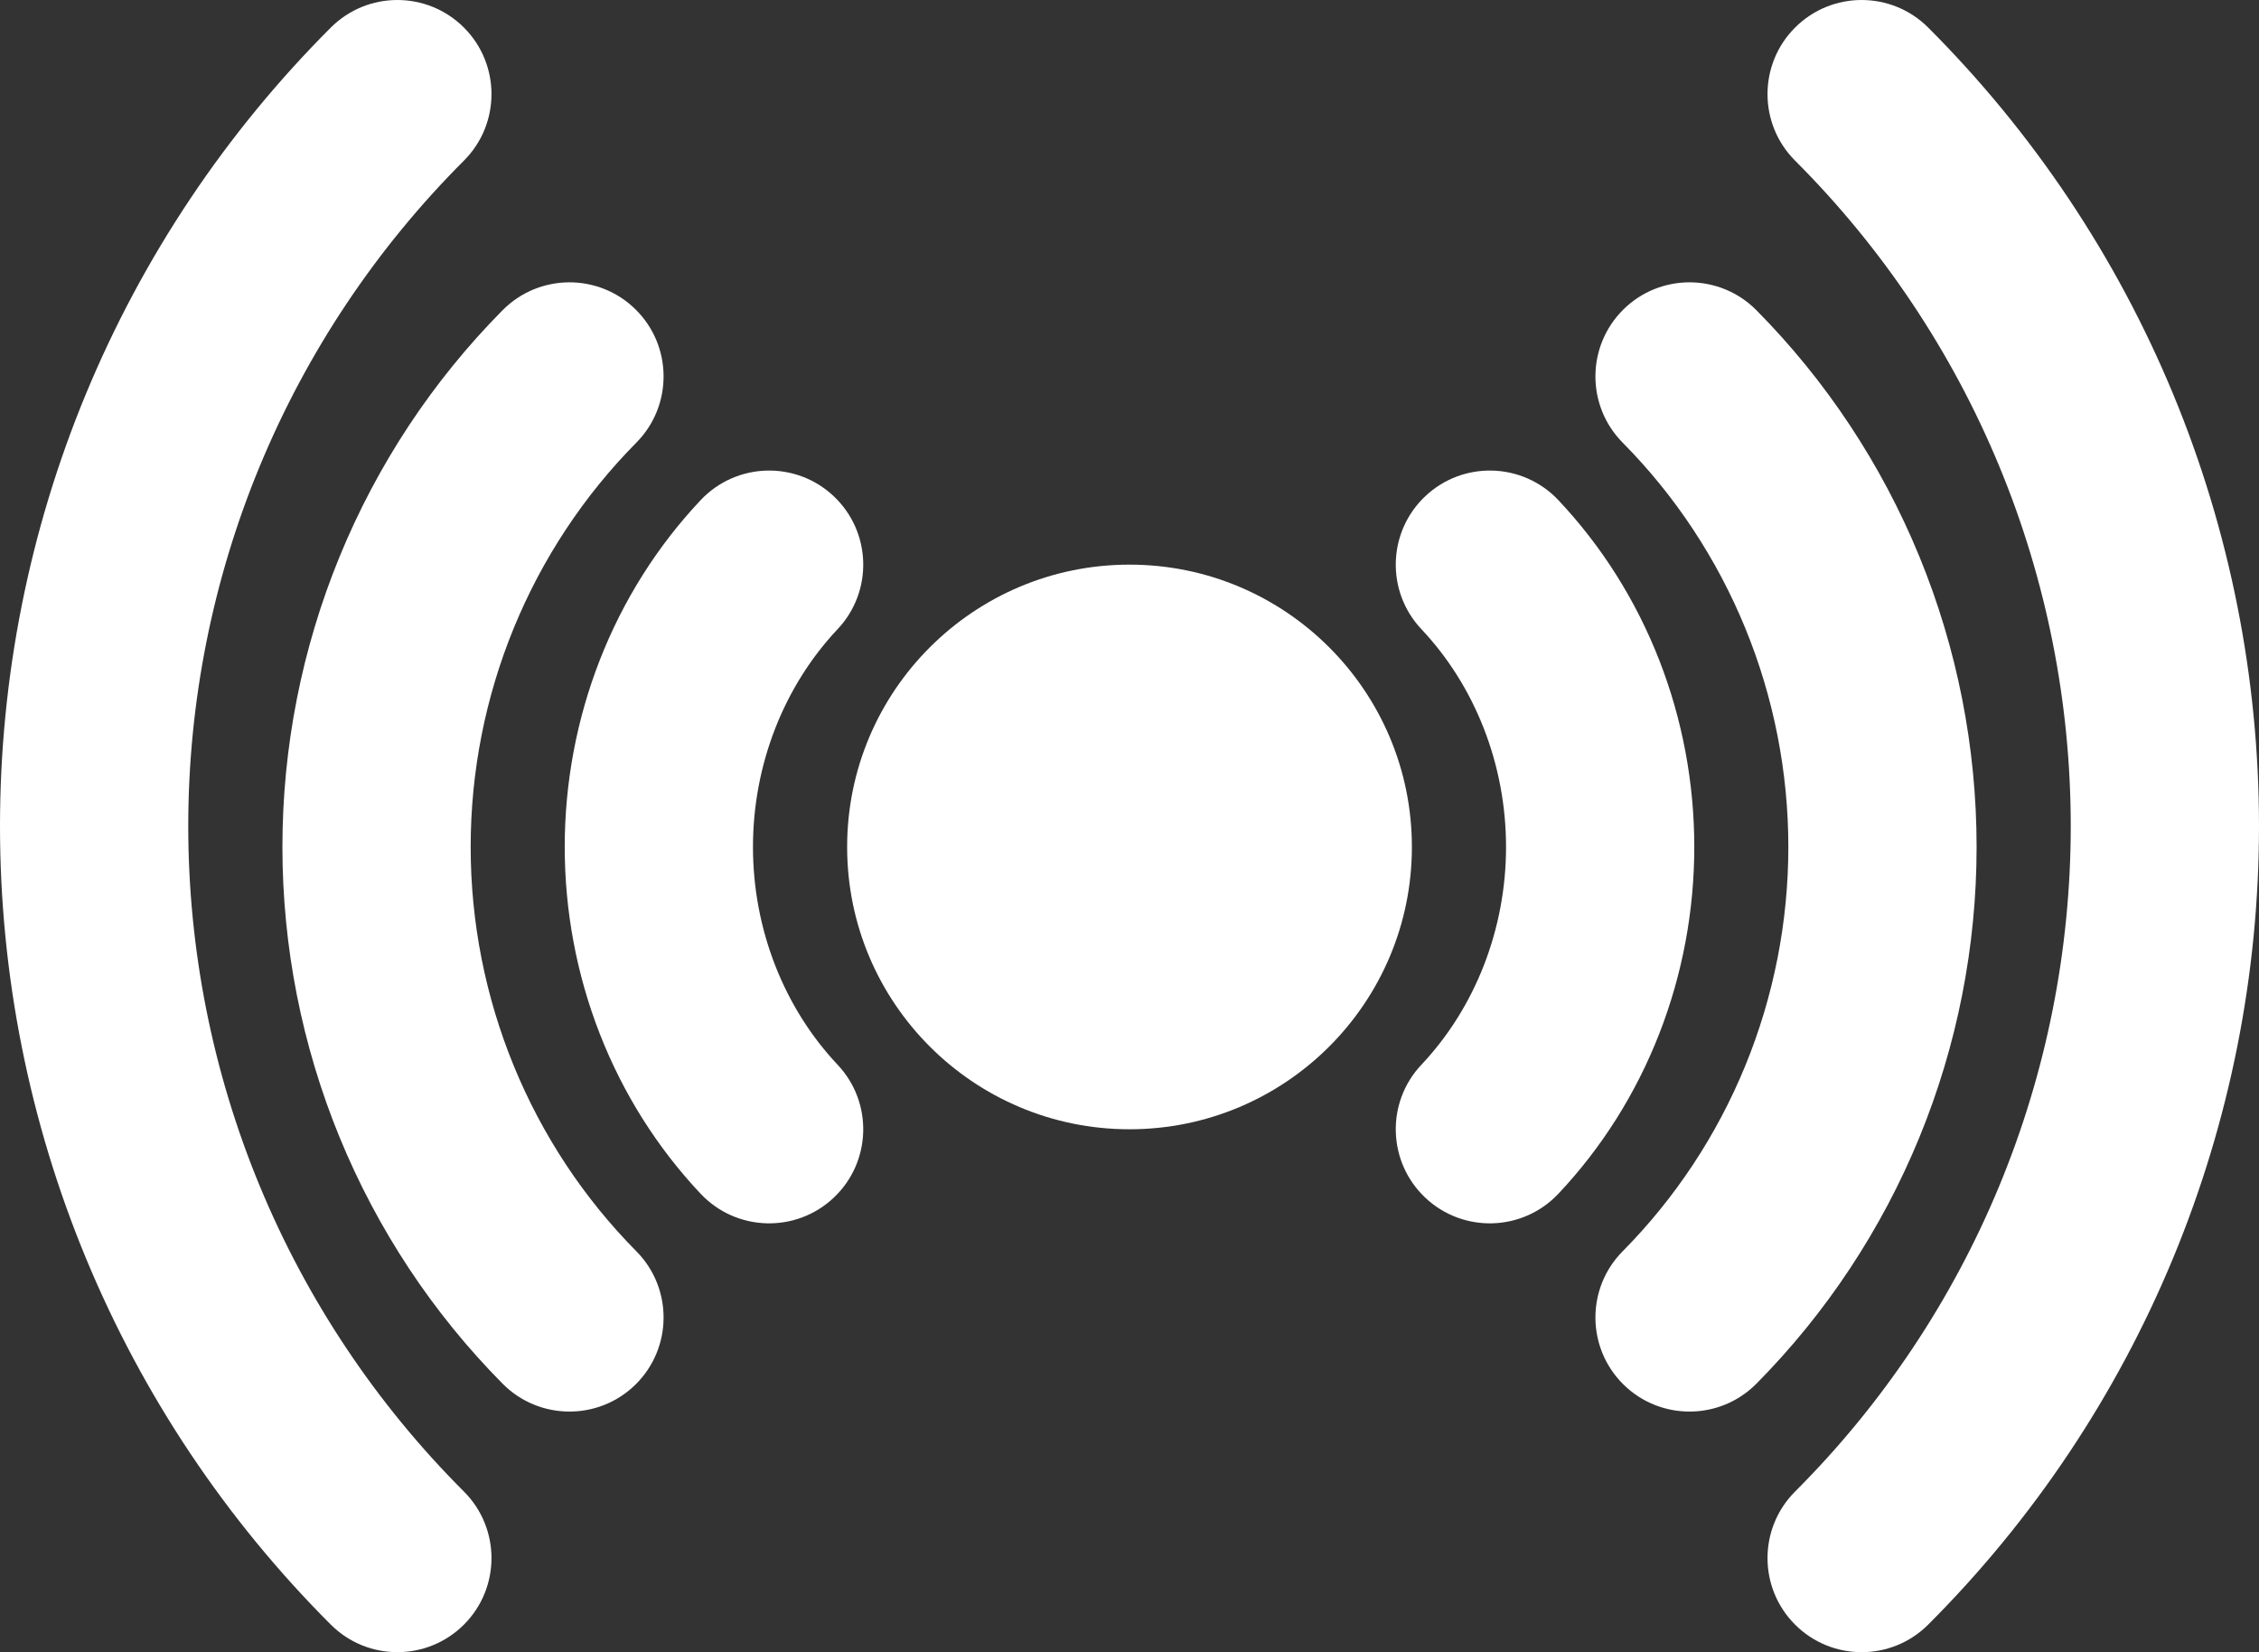 <svg width="227" height="166" viewBox="0 0 227 166" fill="none" xmlns="http://www.w3.org/2000/svg">
<rect x="0" y="0" width="227" height="166" fill="#333333" stroke="none"/>
<path d="M141.876 85.097C141.876 100.763 129.172 113.462 113.501 113.462C97.829 113.462 85.126 100.763 85.126 85.097C85.126 69.43 97.829 56.731 113.501 56.731C129.172 56.731 141.876 69.43 141.876 85.097Z" fill="white"/>
<path d="M151.337 85.097C151.337 80.996 150.571 76.947 149.102 73.185C147.633 69.424 145.494 66.037 142.83 63.213C139.249 59.413 139.427 53.433 143.227 49.852C147.028 46.271 153.01 46.45 156.593 50.249C160.955 54.874 164.392 60.334 166.725 66.306C169.058 72.278 170.254 78.662 170.254 85.097C170.254 91.531 169.058 97.915 166.725 103.887C164.392 109.859 160.955 115.319 156.593 119.944C153.01 123.743 147.028 123.922 143.227 120.341C139.427 116.76 139.249 110.78 142.83 106.98C145.494 104.156 147.633 100.769 149.102 97.008C150.571 93.246 151.337 89.198 151.337 85.097Z" fill="white"/>
<path d="M75.664 85.097C75.664 80.996 76.43 76.947 77.899 73.185C79.368 69.424 81.507 66.037 84.171 63.213C87.752 59.413 87.574 53.433 83.774 49.852C79.973 46.271 73.991 46.45 70.408 50.249C66.046 54.874 62.609 60.334 60.276 66.306C57.943 72.278 56.747 78.662 56.747 85.097C56.747 91.531 57.943 97.915 60.276 103.887C62.609 109.859 66.046 115.319 70.408 119.944C73.991 123.743 79.973 123.922 83.774 120.341C87.574 116.76 87.752 110.78 84.171 106.98C81.507 104.156 79.368 100.769 77.899 97.008C76.43 93.246 75.664 89.198 75.664 85.097Z" fill="white"/>
<path d="M179.705 85.097C179.705 77.546 178.232 70.073 175.373 63.102C172.514 56.13 168.326 49.794 163.051 44.468C159.38 40.757 159.414 34.771 163.125 31.098C166.838 27.427 172.826 27.462 176.5 31.172C183.52 38.262 189.082 46.677 192.877 55.927C196.671 65.178 198.622 75.089 198.622 85.097C198.622 95.104 196.671 105.015 192.877 114.266C189.082 123.516 183.52 131.931 176.5 139.021C172.826 142.731 166.838 142.766 163.125 139.095C159.414 135.422 159.38 129.436 163.051 125.725C168.326 120.398 172.514 114.063 175.373 107.091C178.232 100.12 179.705 92.647 179.705 85.097Z" fill="white"/>
<path d="M47.296 85.097C47.296 77.546 48.769 70.073 51.628 63.102C54.487 56.13 58.675 49.794 63.949 44.468C67.621 40.757 67.587 34.771 63.876 31.098C60.163 27.427 54.175 27.462 50.501 31.172C43.48 38.262 37.919 46.677 34.124 55.927C30.33 65.178 28.379 75.089 28.379 85.097C28.379 95.104 30.33 105.015 34.124 114.266C37.919 123.516 43.48 131.931 50.501 139.021C54.175 142.731 60.163 142.766 63.876 139.095C67.587 135.422 67.621 129.436 63.949 125.725C58.675 120.398 54.487 114.063 51.628 107.091C48.769 100.12 47.296 92.647 47.296 85.097Z" fill="white"/>
<path d="M208.083 83.001C208.083 70.584 205.641 58.286 200.888 46.814C196.135 35.342 189.165 24.92 180.382 16.14C176.689 12.447 176.689 6.462 180.382 2.769C184.076 -0.923 190.063 -0.923 193.757 2.769C204.296 13.305 212.66 25.81 218.364 39.575C224.068 53.341 227 68.1 227 83.001C227 97.899 224.067 112.653 218.364 126.417C212.66 140.183 204.297 152.696 193.757 163.232C190.064 166.923 184.076 166.923 180.382 163.232C176.689 159.54 176.69 153.554 180.382 149.862C189.165 141.082 196.135 130.658 200.888 119.187C205.641 107.716 208.083 95.417 208.083 83.001Z" fill="white"/>
<path d="M0 83.001C0 68.1 2.932 53.34 8.636 39.575C14.34 25.81 22.704 13.305 33.243 2.769C36.936 -0.923 42.924 -0.923 46.618 2.769C50.311 6.462 50.311 12.447 46.618 16.14C37.835 24.919 30.865 35.342 26.112 46.814C21.359 58.285 18.917 70.584 18.917 83.001C18.917 95.417 21.359 107.716 26.112 119.187C30.865 130.658 37.835 141.082 46.618 149.861C50.311 153.554 50.311 159.539 46.618 163.232C42.924 166.922 36.936 166.923 33.243 163.232C22.703 152.696 14.34 140.183 8.636 126.417C2.933 112.653 0 97.899 0 83.001Z" fill="white"/>
</svg>
